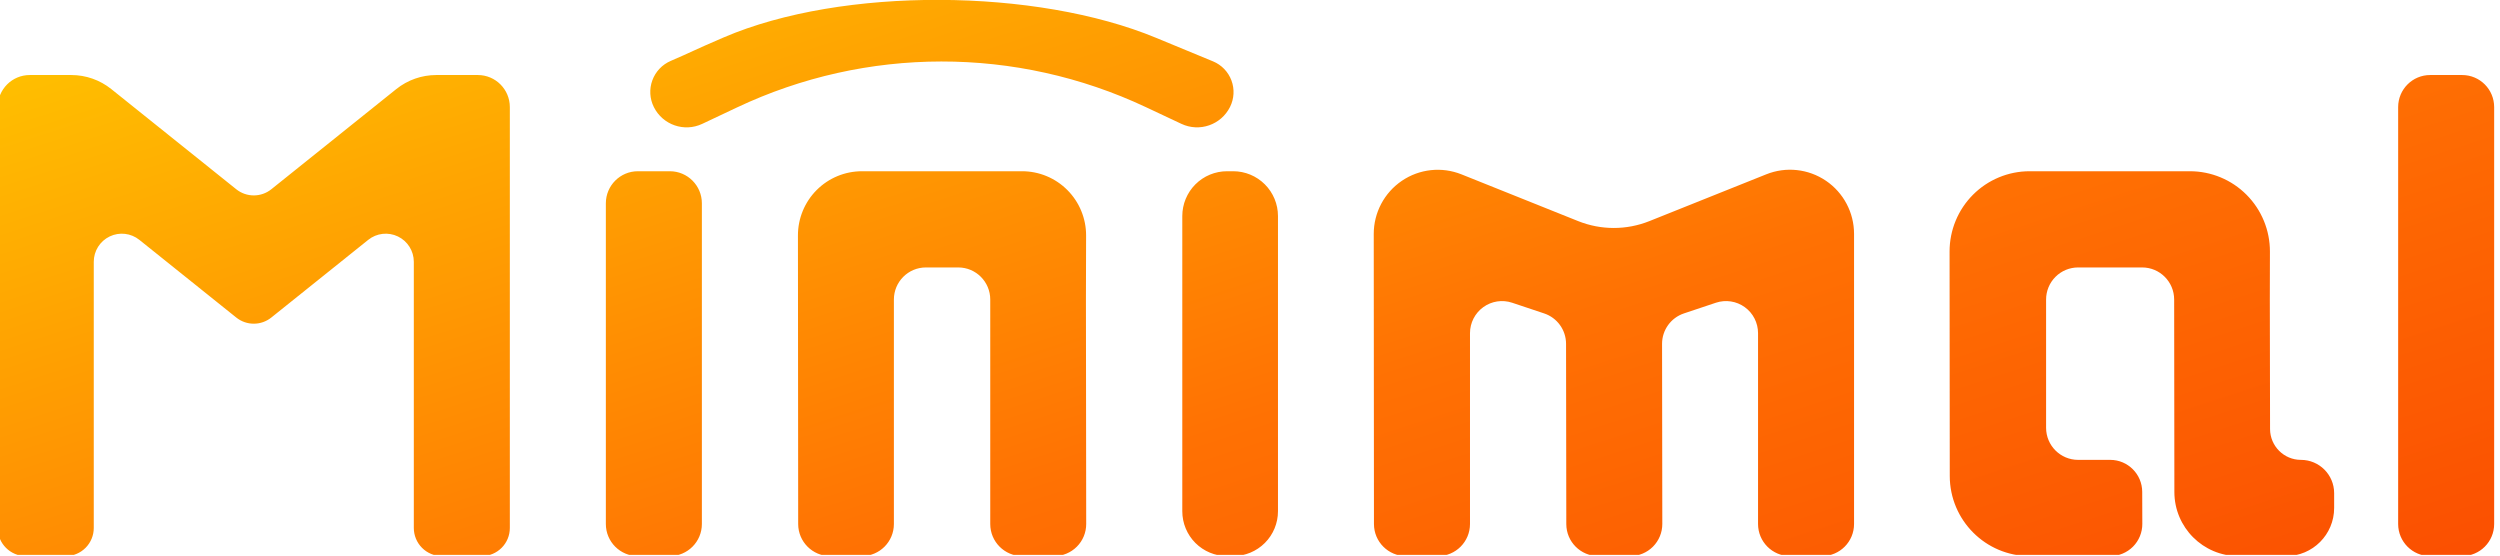 <?xml version="1.0" encoding="UTF-8" standalone="no"?>
<!DOCTYPE svg PUBLIC "-//W3C//DTD SVG 1.1//EN" "http://www.w3.org/Graphics/SVG/1.1/DTD/svg11.dtd">
<svg width="100%" height="100%" viewBox="0 0 922 205" version="1.1" xmlns="http://www.w3.org/2000/svg" xmlns:xlink="http://www.w3.org/1999/xlink" xml:space="preserve" xmlns:serif="http://www.serif.com/" style="fill-rule:evenodd;clip-rule:evenodd;stroke-linejoin:round;stroke-miterlimit:2;">
    <g id="Artboard1" transform="matrix(0.678,0,0,0.315,-1706.33,0)">
        <rect x="2515.75" y="0" width="1358.27" height="649.606" style="fill:rgb(128,128,128);fill-opacity:0;"/>
        <clipPath id="_clip1">
            <rect x="2515.75" y="0" width="1358.27" height="649.606"/>
        </clipPath>
        <g clip-path="url(#_clip1)">
            <g transform="matrix(1.474,0,0,3.179,1418.69,-2352.73)">
                <path d="M1665.35,933.071C1665.35,939.594 1660.07,944.882 1653.54,944.882C1649.74,944.882 1645.53,944.882 1641.73,944.882C1635.21,944.882 1629.92,939.594 1629.92,933.071C1629.92,900.858 1629.92,811.74 1629.92,779.528C1629.92,773.004 1635.21,767.717 1641.73,767.717C1645.53,767.717 1649.74,767.717 1653.54,767.717C1660.07,767.717 1665.35,773.004 1665.35,779.528C1665.35,811.74 1665.35,900.858 1665.35,933.071ZM1074.8,933.071C1074.8,939.594 1069.52,944.882 1062.99,944.882C1059.22,944.882 1055.06,944.882 1051.29,944.882C1044.77,944.882 1039.49,939.6 1039.48,933.081C1039.46,909.777 1039.42,857.458 1039.39,826.792C1039.38,820.523 1041.87,814.51 1046.3,810.075C1050.73,805.641 1056.74,803.15 1063.01,803.15C1080.6,803.15 1104.51,803.15 1122.11,803.15C1128.38,803.15 1134.4,805.647 1138.83,810.089C1143.26,814.532 1145.75,820.556 1145.73,826.831C1145.7,838.324 1145.67,849.799 1145.67,850.371C1145.67,850.386 1145.67,850.401 1145.67,850.416C1145.67,851.702 1145.74,907.992 1145.77,933.056C1145.78,936.191 1144.54,939.199 1142.32,941.417C1140.1,943.635 1137.1,944.882 1133.96,944.882C1130.17,944.882 1125.96,944.882 1122.17,944.882C1115.64,944.882 1110.36,939.594 1110.36,933.071C1110.36,912.62 1110.36,870.845 1110.36,850.394C1110.36,843.871 1105.07,838.583 1098.55,838.583C1094.71,838.583 1090.45,838.583 1086.61,838.583C1080.09,838.583 1074.8,843.871 1074.8,850.394C1074.8,870.845 1074.8,912.62 1074.8,933.071ZM1287.4,933.071C1287.4,939.594 1282.11,944.882 1275.59,944.882C1271.79,944.882 1267.57,944.882 1263.77,944.882C1257.25,944.882 1251.96,939.6 1251.96,933.08C1251.94,910.505 1251.9,860.417 1251.88,826.254C1251.87,818.413 1255.76,811.08 1262.25,806.681C1268.74,802.282 1276.99,801.391 1284.27,804.303C1299.16,810.257 1315.98,816.984 1327.31,821.513C1335.75,824.889 1345.17,824.89 1353.61,821.516C1364.96,816.982 1381.83,810.241 1396.75,804.28C1404.02,801.372 1412.27,802.263 1418.76,806.657C1425.25,811.052 1429.13,818.379 1429.13,826.216C1429.13,860.374 1429.13,910.483 1429.13,933.071C1429.13,939.594 1423.85,944.882 1417.32,944.882C1413.52,944.882 1409.31,944.882 1405.51,944.882C1398.99,944.882 1393.7,939.594 1393.7,933.071L1393.7,862.781C1393.7,858.984 1391.88,855.419 1388.8,853.199C1385.72,850.979 1381.76,850.375 1378.15,851.576C1374.09,852.932 1369.86,854.341 1366.36,855.509C1361.53,857.118 1358.27,861.64 1358.28,866.731C1358.3,881.57 1358.35,916.171 1358.37,933.054C1358.38,936.189 1357.13,939.198 1354.92,941.416C1352.7,943.635 1349.69,944.882 1346.56,944.882C1342.76,944.882 1338.55,944.882 1334.75,944.882C1328.23,944.882 1322.95,939.604 1322.94,933.088C1322.91,916.203 1322.87,881.544 1322.85,866.705C1322.84,861.627 1319.59,857.122 1314.77,855.517C1311.26,854.347 1307.03,852.936 1302.95,851.576C1299.35,850.375 1295.39,850.979 1292.31,853.199C1289.23,855.419 1287.4,858.984 1287.4,862.781C1287.4,881.697 1287.4,916.346 1287.4,933.071ZM933.071,934.528C933.071,940.246 928.435,944.882 922.717,944.882C918.081,944.882 912.627,944.882 907.991,944.882C905.245,944.882 902.612,943.791 900.67,941.849C898.729,939.908 897.638,937.274 897.638,934.528C897.638,913.372 897.638,864.8 897.638,836.503C897.638,832.523 895.356,828.895 891.769,827.171C888.182,825.447 883.924,825.931 880.816,828.418C868.903,837.948 853.581,850.206 845.051,857.03C841.269,860.056 835.896,860.056 832.115,857.03C823.585,850.206 808.262,837.948 796.349,828.418C793.241,825.931 788.983,825.447 785.396,827.171C781.809,828.895 779.528,832.523 779.528,836.503C779.528,864.8 779.528,913.372 779.528,934.528C779.528,937.274 778.437,939.908 776.495,941.849C774.553,943.791 771.92,944.882 769.174,944.882C764.538,944.882 759.084,944.882 754.448,944.882C748.73,944.882 744.094,940.246 744.094,934.528C744.094,903.637 744.094,812.24 744.094,779.528C744.095,773.004 749.382,767.717 755.906,767.717C760.933,767.717 766.677,767.717 771.241,767.717C776.605,767.717 781.809,769.542 785.998,772.893C797.358,781.981 820.757,800.7 832.115,809.786C835.896,812.811 841.269,812.811 845.051,809.786C856.408,800.7 879.808,781.981 891.167,772.893C895.356,769.542 900.56,767.717 905.924,767.717L921.26,767.717C927.783,767.717 933.071,773.004 933.071,779.528C933.071,812.24 933.071,903.637 933.071,934.528ZM1003.94,933.071C1003.94,939.594 998.649,944.882 992.126,944.882C988.325,944.882 984.115,944.882 980.315,944.882C973.792,944.882 968.504,939.594 968.504,933.071L968.504,814.961C968.504,808.438 973.792,803.15 980.315,803.15C984.115,803.15 988.325,803.15 992.126,803.15C998.649,803.15 1003.94,808.438 1003.94,814.961L1003.94,933.071ZM1216.54,928.372C1216.54,932.75 1214.8,936.95 1211.7,940.046C1208.6,943.142 1204.4,944.882 1200.03,944.882L1197.74,944.882C1193.36,944.882 1189.16,943.142 1186.06,940.046C1182.97,936.95 1181.23,932.75 1181.23,928.372L1181.23,819.66C1181.23,815.281 1182.97,811.082 1186.06,807.985C1189.16,804.889 1193.36,803.15 1197.74,803.15L1200.03,803.15C1204.4,803.15 1208.6,804.889 1211.7,807.985C1214.8,811.082 1216.54,815.281 1216.54,819.66L1216.54,928.372ZM1523.7,944.882L1493.98,944.882C1477.68,944.882 1464.47,931.677 1464.45,915.379C1464.43,891.137 1464.4,856.958 1464.38,832.702C1464.38,824.867 1467.48,817.35 1473.02,811.807C1478.56,806.264 1486.07,803.15 1493.91,803.15C1511.97,803.15 1535,803.15 1553.08,803.15C1560.92,803.15 1568.44,806.271 1573.98,811.824C1579.52,817.378 1582.62,824.908 1582.6,832.752C1582.58,841.948 1582.56,849.85 1582.56,850.367C1582.56,850.385 1582.56,850.403 1582.56,850.421C1582.56,851.44 1582.62,881.227 1582.65,898.088C1582.67,904.366 1587.76,909.449 1594.04,909.449L1594.04,909.449C1600.81,909.449 1606.3,914.938 1606.3,921.709C1606.3,923.474 1606.3,925.32 1606.3,927.166C1606.3,936.95 1598.37,944.882 1588.58,944.882L1570.96,944.882C1557.92,944.882 1547.35,934.322 1547.34,921.286C1547.31,899.301 1547.28,867.425 1547.26,850.38C1547.25,843.863 1541.96,838.583 1535.45,838.583C1528.23,838.583 1519.03,838.583 1511.81,838.583C1508.68,838.583 1505.67,839.827 1503.46,842.042C1501.24,844.257 1500,847.261 1500,850.394L1500,897.638C1500,904.161 1505.29,909.449 1511.81,909.449L1523.66,909.449C1530.17,909.449 1535.45,914.713 1535.47,921.22C1535.49,925.018 1535.5,929.228 1535.51,933.031C1535.52,936.17 1534.28,939.185 1532.07,941.408C1529.85,943.632 1526.84,944.882 1523.7,944.882ZM1198.85,779.464C1200.37,776.428 1200.56,772.896 1199.37,769.716C1198.18,766.535 1195.73,763.991 1192.59,762.692C1184.2,759.219 1184.29,759.288 1171.55,754.015C1127.47,735.763 1055.89,735.064 1012.03,753.85C1000.65,758.723 1000.09,759.247 992.437,762.524C989.29,763.872 986.837,766.459 985.659,769.675C984.481,772.89 984.681,776.449 986.213,779.512C986.213,779.512 986.213,779.513 986.213,779.513C989.5,786.088 997.436,788.834 1004.08,785.698C1007.76,783.963 1012.12,781.909 1016.89,779.66C1064.64,757.135 1119.96,757.086 1167.76,779.528C1172.66,781.828 1177.13,783.927 1180.9,785.697C1187.58,788.835 1195.55,786.07 1198.85,779.466C1198.85,779.465 1198.85,779.465 1198.85,779.464Z" style="fill:url(#_Linear2);fill-rule:nonzero;"/>
            </g>
        </g>
    </g>
    <defs>
        <linearGradient id="_Linear2" x1="0" y1="0" x2="1" y2="0" gradientUnits="userSpaceOnUse" gradientTransform="matrix(177.165,543.307,-543.307,177.165,1110.24,625.984)"><stop offset="0" style="stop-color:rgb(255,198,0);stop-opacity:1"/><stop offset="0.5" style="stop-color:rgb(255,113,3);stop-opacity:1"/><stop offset="1" style="stop-color:rgb(248,61,0);stop-opacity:1"/></linearGradient>
    </defs>
</svg>
